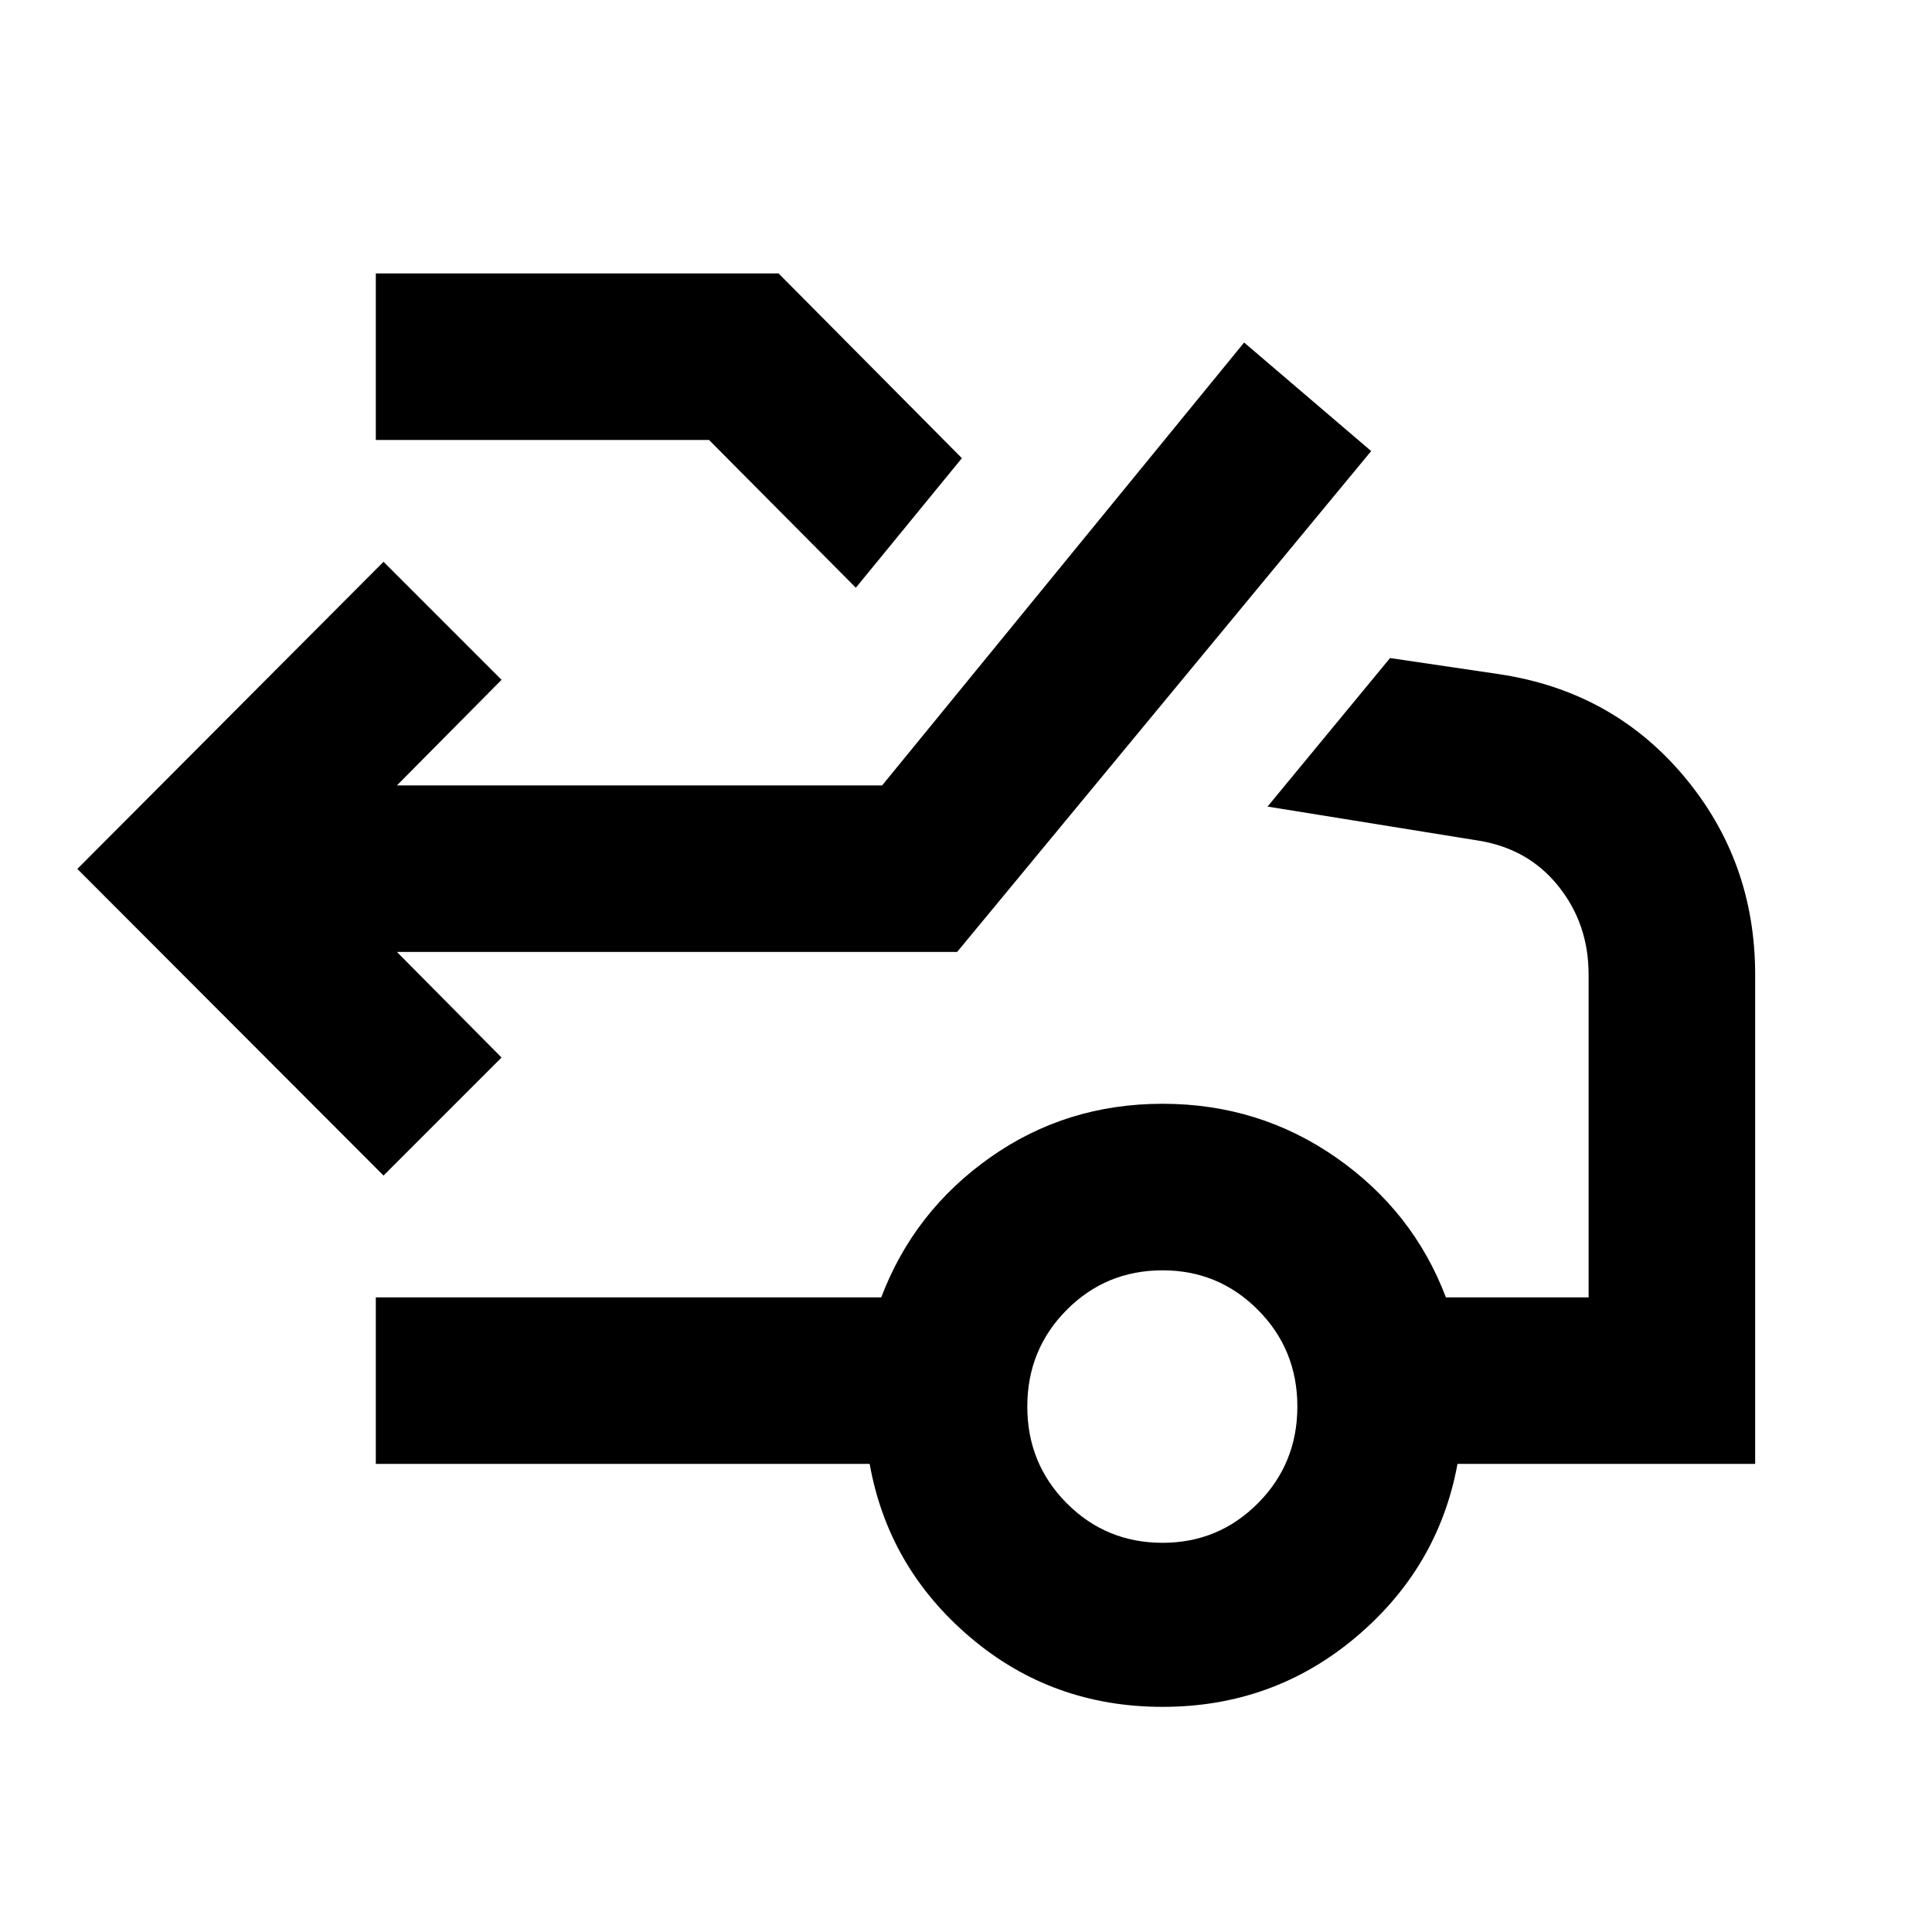 <svg xmlns="http://www.w3.org/2000/svg" height="20" viewBox="0 -960 960 960" width="20"><path d="M190.57-375.87 38.43-528.24l152.14-152.61 58.65 58.65-51.98 52.46h241.09L618.2-789.8l63.13 53.93-205.74 248.89H197.24l51.98 52.46-58.65 58.65Zm234.69-292.09-72.93-73.41H186.74v-82.76h200.13l91.09 91.8-52.7 64.37Zm152.41 474.57q27.85 0 47.42-19.69 19.56-19.68 19.56-48.01 0-28.32-19.56-48.01-19.57-19.68-47.42-19.68-28.08 0-47.65 19.68-19.56 19.69-19.56 48.01 0 28.33 19.56 48.01 19.57 19.69 47.65 19.69Zm0 81.52q-54.95 0-95.65-34.62-40.69-34.62-49.89-86.1H186.74v-82.76h251.15q16.2-42.72 54.01-69.45 37.82-26.74 85.77-26.74 47.96 0 86.28 26.74 38.31 26.73 54.51 69.45h70.91v-160.41q0-25.33-15.19-44.13-15.18-18.81-40.51-22.57l-103.84-16.76 60.89-73.8 54.39 8.04q56.15 8.48 91.59 50.65 35.43 42.18 35.43 98.57v243.17H724.22q-9.44 51.48-50.51 86.1-41.08 34.62-96.04 34.62Z"/></svg>
